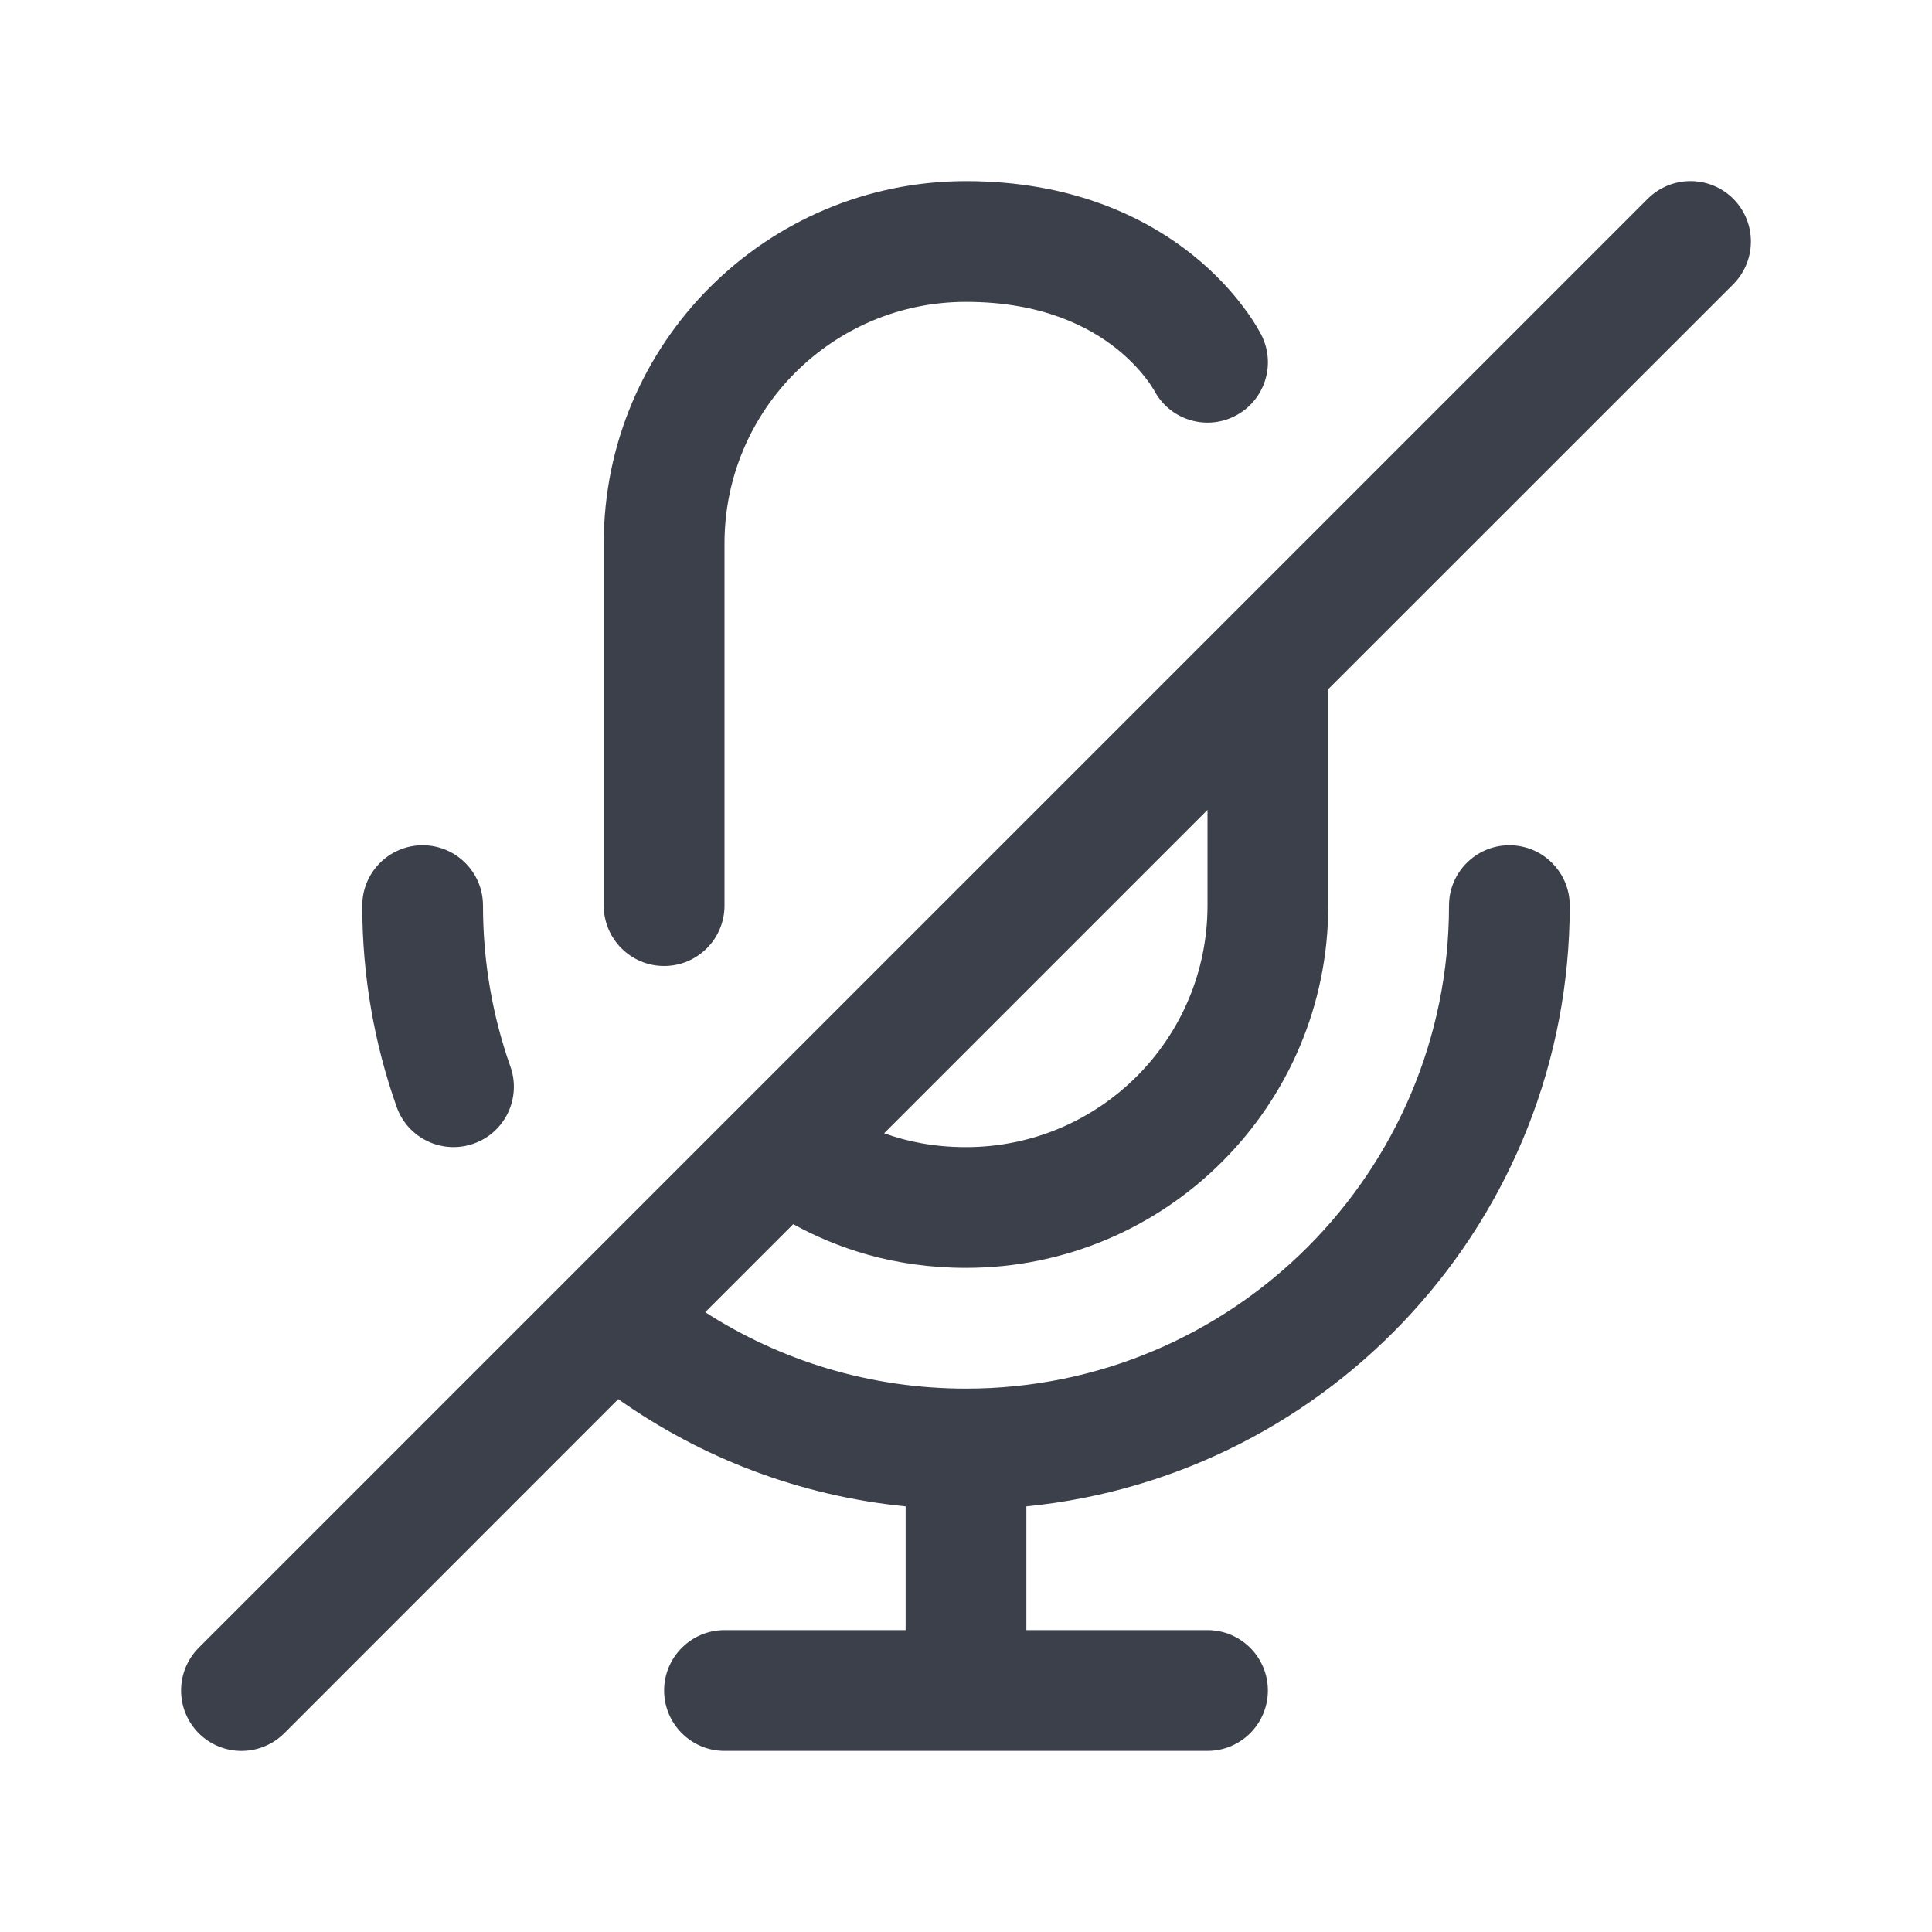 <svg width="16" height="16" viewBox="0 0 16 16" fill="none" xmlns="http://www.w3.org/2000/svg">
<path fill-rule="evenodd" clip-rule="evenodd" d="M14.354 2.354C14.549 2.158 14.549 1.842 14.354 1.646C14.158 1.451 13.842 1.451 13.646 1.646L1.646 13.646C1.451 13.842 1.451 14.158 1.646 14.354C1.842 14.549 2.158 14.549 2.354 14.354L5.12 11.587C5.806 12.072 6.62 12.388 7.5 12.475V13.5H6C5.724 13.5 5.5 13.724 5.5 14C5.5 14.276 5.724 14.5 6 14.5H10C10.276 14.5 10.5 14.276 10.5 14C10.5 13.724 10.276 13.5 10 13.5H8.5V12.475C11.027 12.225 13 10.093 13 7.5C13 7.224 12.776 7 12.5 7C12.224 7 12 7.224 12 7.5C12 9.709 10.209 11.5 8 11.5C7.204 11.5 6.463 11.268 5.84 10.867L6.569 10.138C6.924 10.333 7.396 10.5 8 10.5C9.656 10.5 11 9.156 11 7.5L11 5.707L14.354 2.354ZM10 6.707L7.322 9.385C7.512 9.454 7.736 9.5 8 9.5C9.104 9.5 10 8.604 10 7.5L10 6.707Z" fill="#3B404A"/>
<path d="M5 4.5C5 2.844 6.344 1.5 8 1.5C8.871 1.5 9.48 1.794 9.875 2.11C10.069 2.265 10.207 2.422 10.298 2.544C10.344 2.605 10.379 2.658 10.403 2.698C10.415 2.718 10.425 2.735 10.432 2.748L10.441 2.765L10.445 2.771L10.446 2.774L10.447 2.775L10.447 2.776C10.571 3.023 10.471 3.324 10.224 3.447C9.979 3.57 9.681 3.472 9.556 3.229C9.556 3.229 9.552 3.223 9.548 3.217C9.539 3.202 9.523 3.176 9.498 3.144C9.449 3.078 9.368 2.985 9.25 2.89C9.02 2.706 8.629 2.5 8 2.5C6.896 2.5 6 3.396 6 4.5L6 7.5C6 7.776 5.776 8 5.5 8C5.224 8 5 7.776 5 7.5L5 4.5Z" fill="#3B404A"/>
<path d="M4 7.5C4 7.224 3.776 7 3.5 7C3.224 7 3 7.224 3 7.5C3 8.084 3.1 8.645 3.285 9.167C3.377 9.427 3.662 9.563 3.923 9.471C4.183 9.379 4.319 9.094 4.227 8.833C4.08 8.417 4 7.968 4 7.5Z" fill="#3B404A"/>
</svg>
